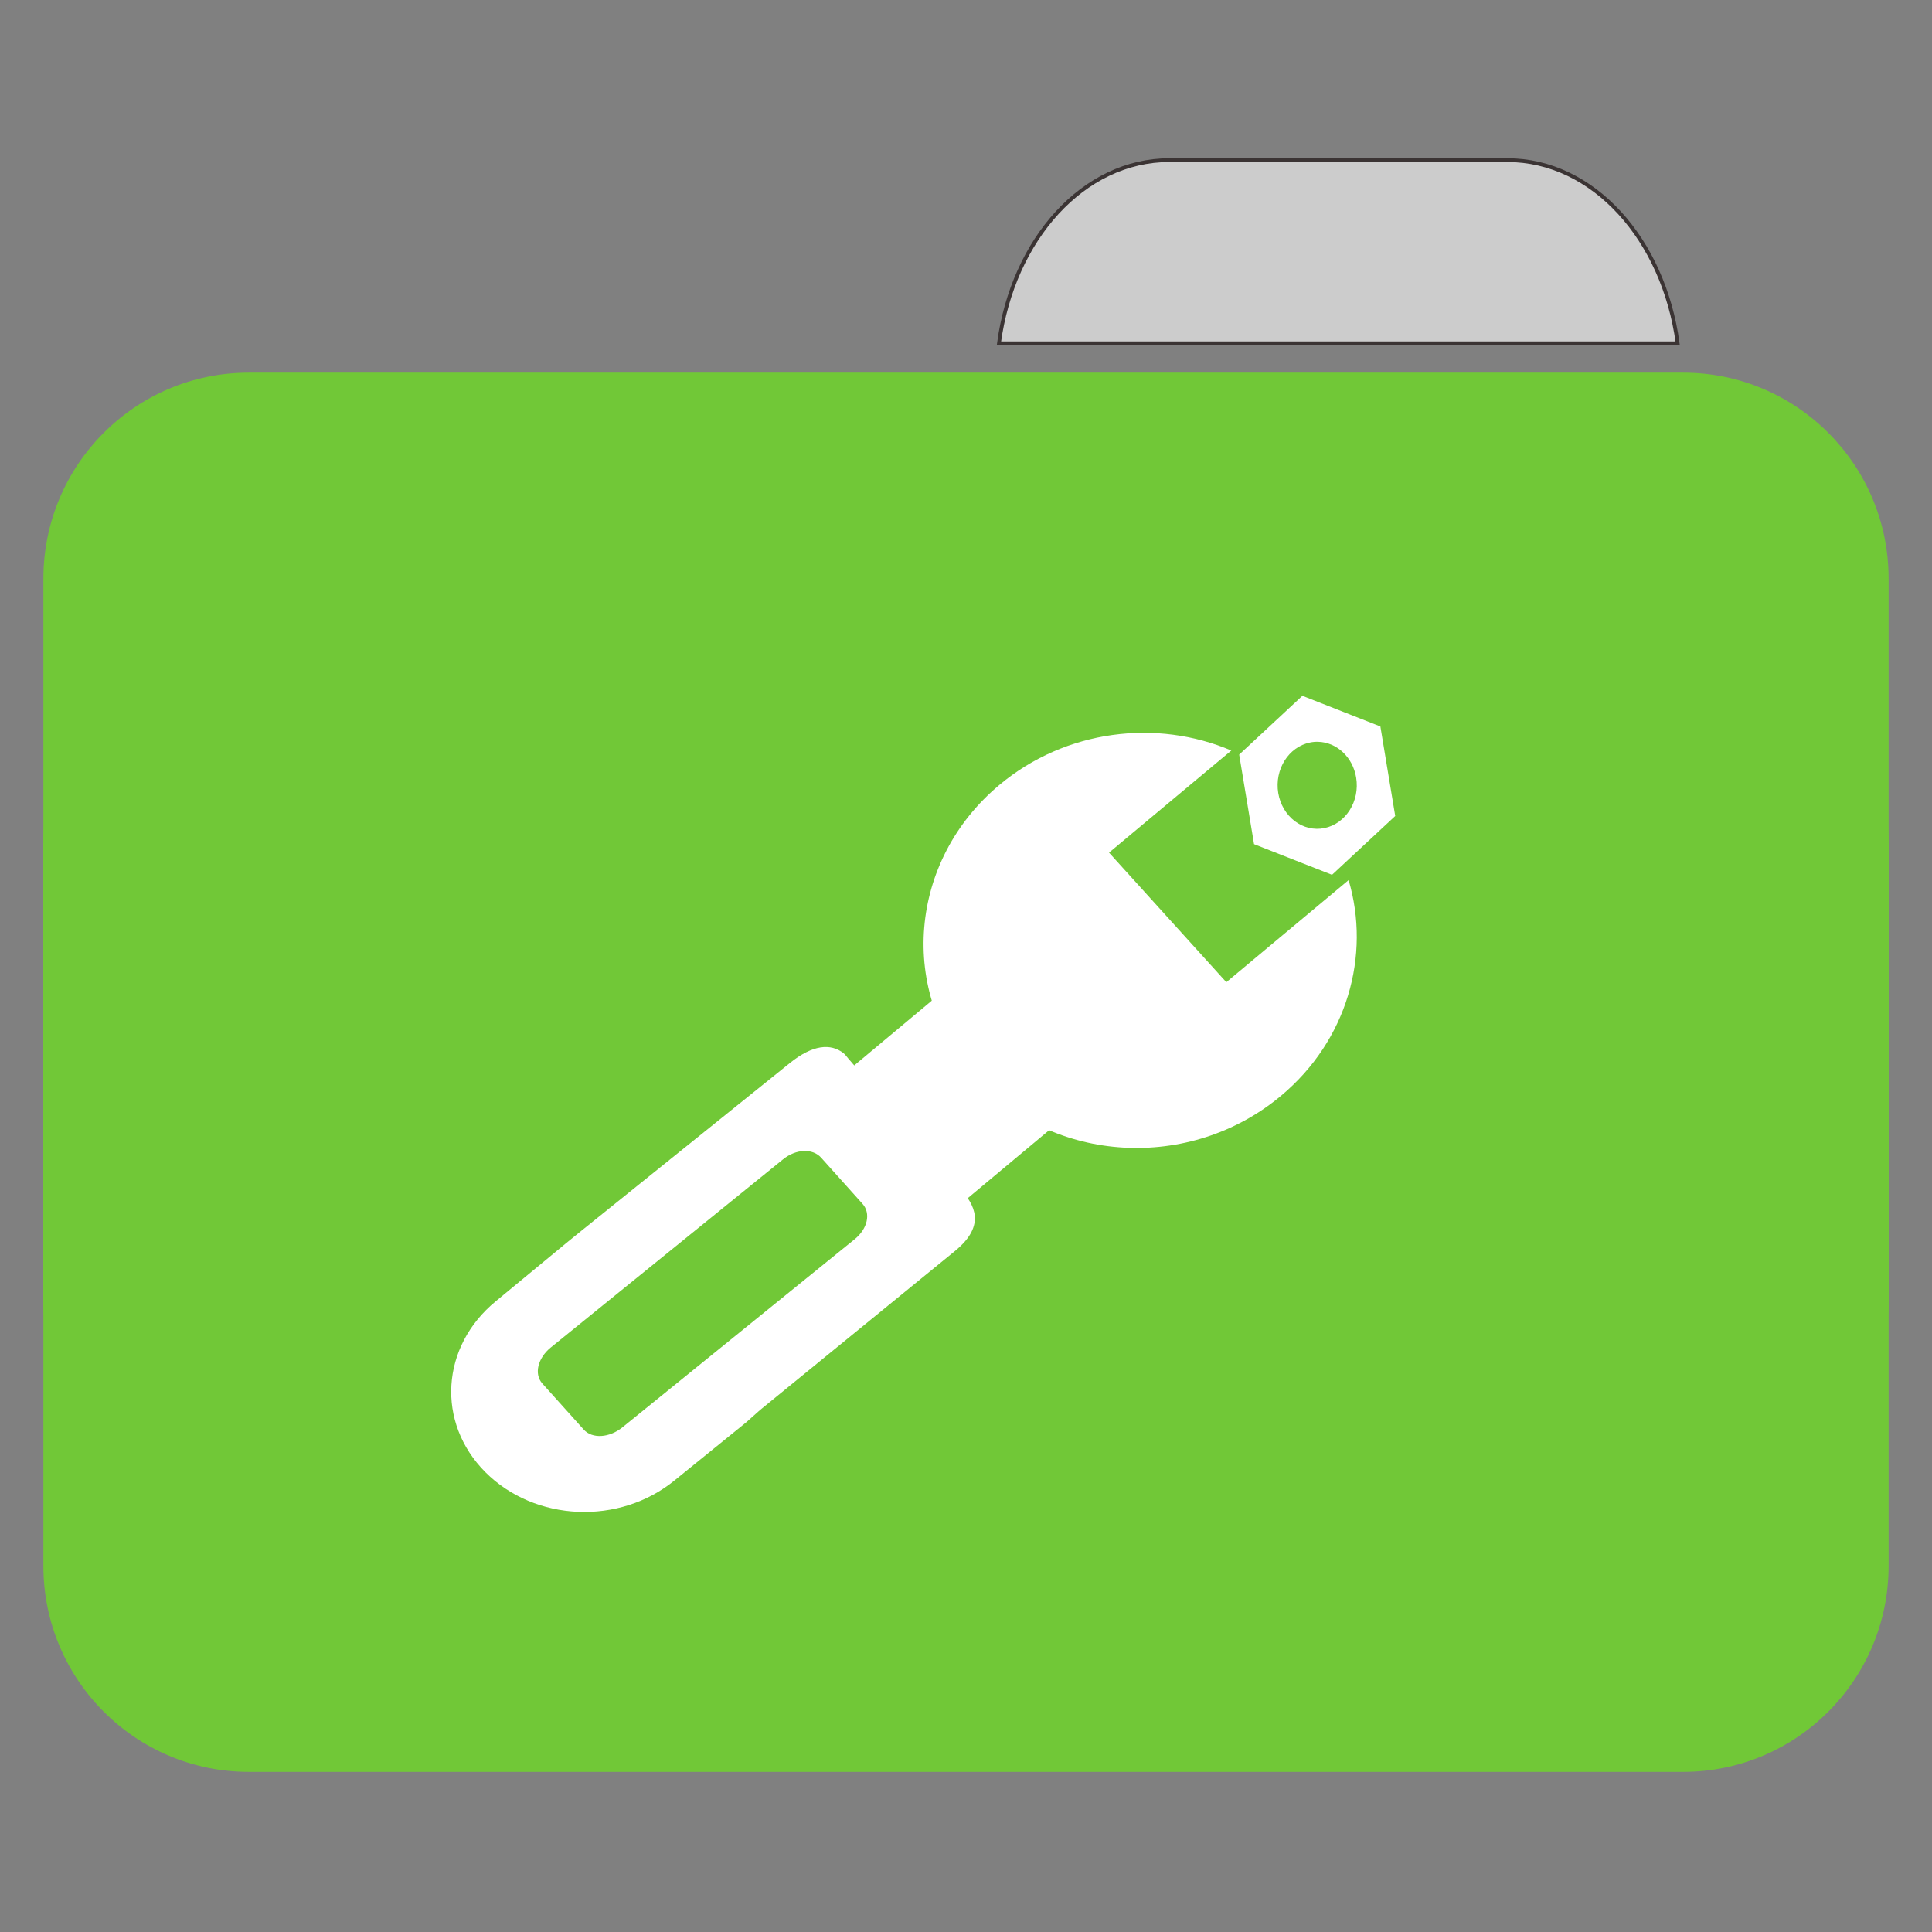 
<svg xmlns="http://www.w3.org/2000/svg" xmlns:xlink="http://www.w3.org/1999/xlink" width="192px" height="192px" viewBox="0 0 192 192" version="1.1">
<rect x="0" y="0" width="192" height="192" fill="#808080" stroke="none"/>
<g id="surface1">
<path style="fill-rule:nonzero;fill:rgb(80%,80%,80%);fill-opacity:1;stroke-width:1;stroke-linecap:butt;stroke-linejoin:miter;stroke:rgb(23.137%,20.392%,20.392%);stroke-opacity:1;stroke-miterlimit:4;" d="M 309.885 42.438 C 287.167 42.438 268.448 63.344 264.729 90.979 L 444.594 90.979 C 440.875 63.344 422.167 42.438 399.448 42.438 Z M 309.885 42.438 " transform="matrix(0.375,0,0,0.375,0,0)"/>
<path style=" stroke:none;fill-rule:nonzero;fill:#71C837;fill-opacity:1;" d="M 24.727 37.035 L 167.273 37.035 C 178.547 37.035 187.688 46.195 187.688 57.5 L 187.688 129.309 C 187.688 140.613 178.547 149.777 167.273 149.777 L 24.727 149.777 C 13.453 149.777 4.312 140.613 4.312 129.309 L 4.312 57.5 C 4.312 46.195 13.453 37.035 24.727 37.035 Z M 24.727 37.035 "/>
<path style=" stroke:none;fill-rule:nonzero;fill:#71C837;fill-opacity:1;" d="M 24.727 63.34 L 167.273 63.34 C 178.547 63.34 187.688 72.504 187.688 83.809 L 187.688 155.617 C 187.688 166.922 178.547 176.086 167.273 176.086 L 24.727 176.086 C 13.453 176.086 4.312 166.922 4.312 155.617 L 4.312 83.809 C 4.312 72.504 13.453 63.34 24.727 63.34 Z M 24.727 63.34 "/>
<path style=" stroke:none;fill-rule:nonzero;fill:rgb(100%,100%,100%);fill-opacity:1;" d="M 129.43 69.148 L 123.148 74.992 L 124.625 83.891 L 132.375 86.938 L 138.656 81.094 L 137.18 72.195 Z M 130.984 73.719 C 132.855 73.762 134.441 75.25 134.773 77.273 C 135.16 79.621 133.746 81.867 131.609 82.297 C 130.582 82.504 129.523 82.25 128.664 81.598 C 127.805 80.941 127.219 79.941 127.031 78.812 C 126.645 76.465 128.059 74.219 130.195 73.789 C 130.457 73.734 130.719 73.711 130.984 73.719 Z M 130.984 73.719 "/>
<path style=" stroke:none;fill-rule:nonzero;fill:rgb(100%,100%,100%);fill-opacity:1;" d="M 97.5 95.352 L 109.156 108.23 L 91.859 122.676 L 80.203 109.797 Z M 97.5 95.352 "/>
<path style=" stroke:none;fill-rule:nonzero;fill:rgb(100%,100%,100%);fill-opacity:1;" d="M 122.367 74.586 C 114.969 71.438 105.926 72.484 99.328 77.996 C 90.285 85.547 89.219 98.586 96.945 107.121 C 104.668 115.656 118.262 116.453 127.301 108.902 C 133.902 103.395 136.238 94.938 134.023 87.465 L 121.871 97.609 L 110.215 84.734 Z M 122.367 74.586 "/>
<path style=" stroke:none;fill-rule:nonzero;fill:rgb(100%,100%,100%);fill-opacity:1;" d="M 83.828 104.664 C 82.555 103.664 80.77 103.816 78.508 105.633 L 57.773 122.316 L 56.324 123.492 L 49.285 129.305 C 43.805 133.797 43.316 141.367 48.238 146.305 C 53.168 151.242 61.57 151.602 67.055 147.105 L 74.152 141.355 L 75.539 140.121 L 94.918 124.312 C 98.082 121.715 96.773 119.68 95.48 118.176 L 84.293 105.184 C 84.129 104.992 84.008 104.809 83.828 104.664 Z M 81.602 115.047 L 85.711 119.629 C 86.562 120.574 86.227 122.105 84.941 123.148 L 61.855 141.848 C 60.57 142.891 58.859 143.016 58.008 142.07 L 53.895 137.492 C 53.047 136.543 53.449 134.957 54.734 133.914 L 77.82 115.211 C 79.105 114.172 80.75 114.102 81.602 115.047 Z M 81.602 115.047 "/>
</g>
</svg>
